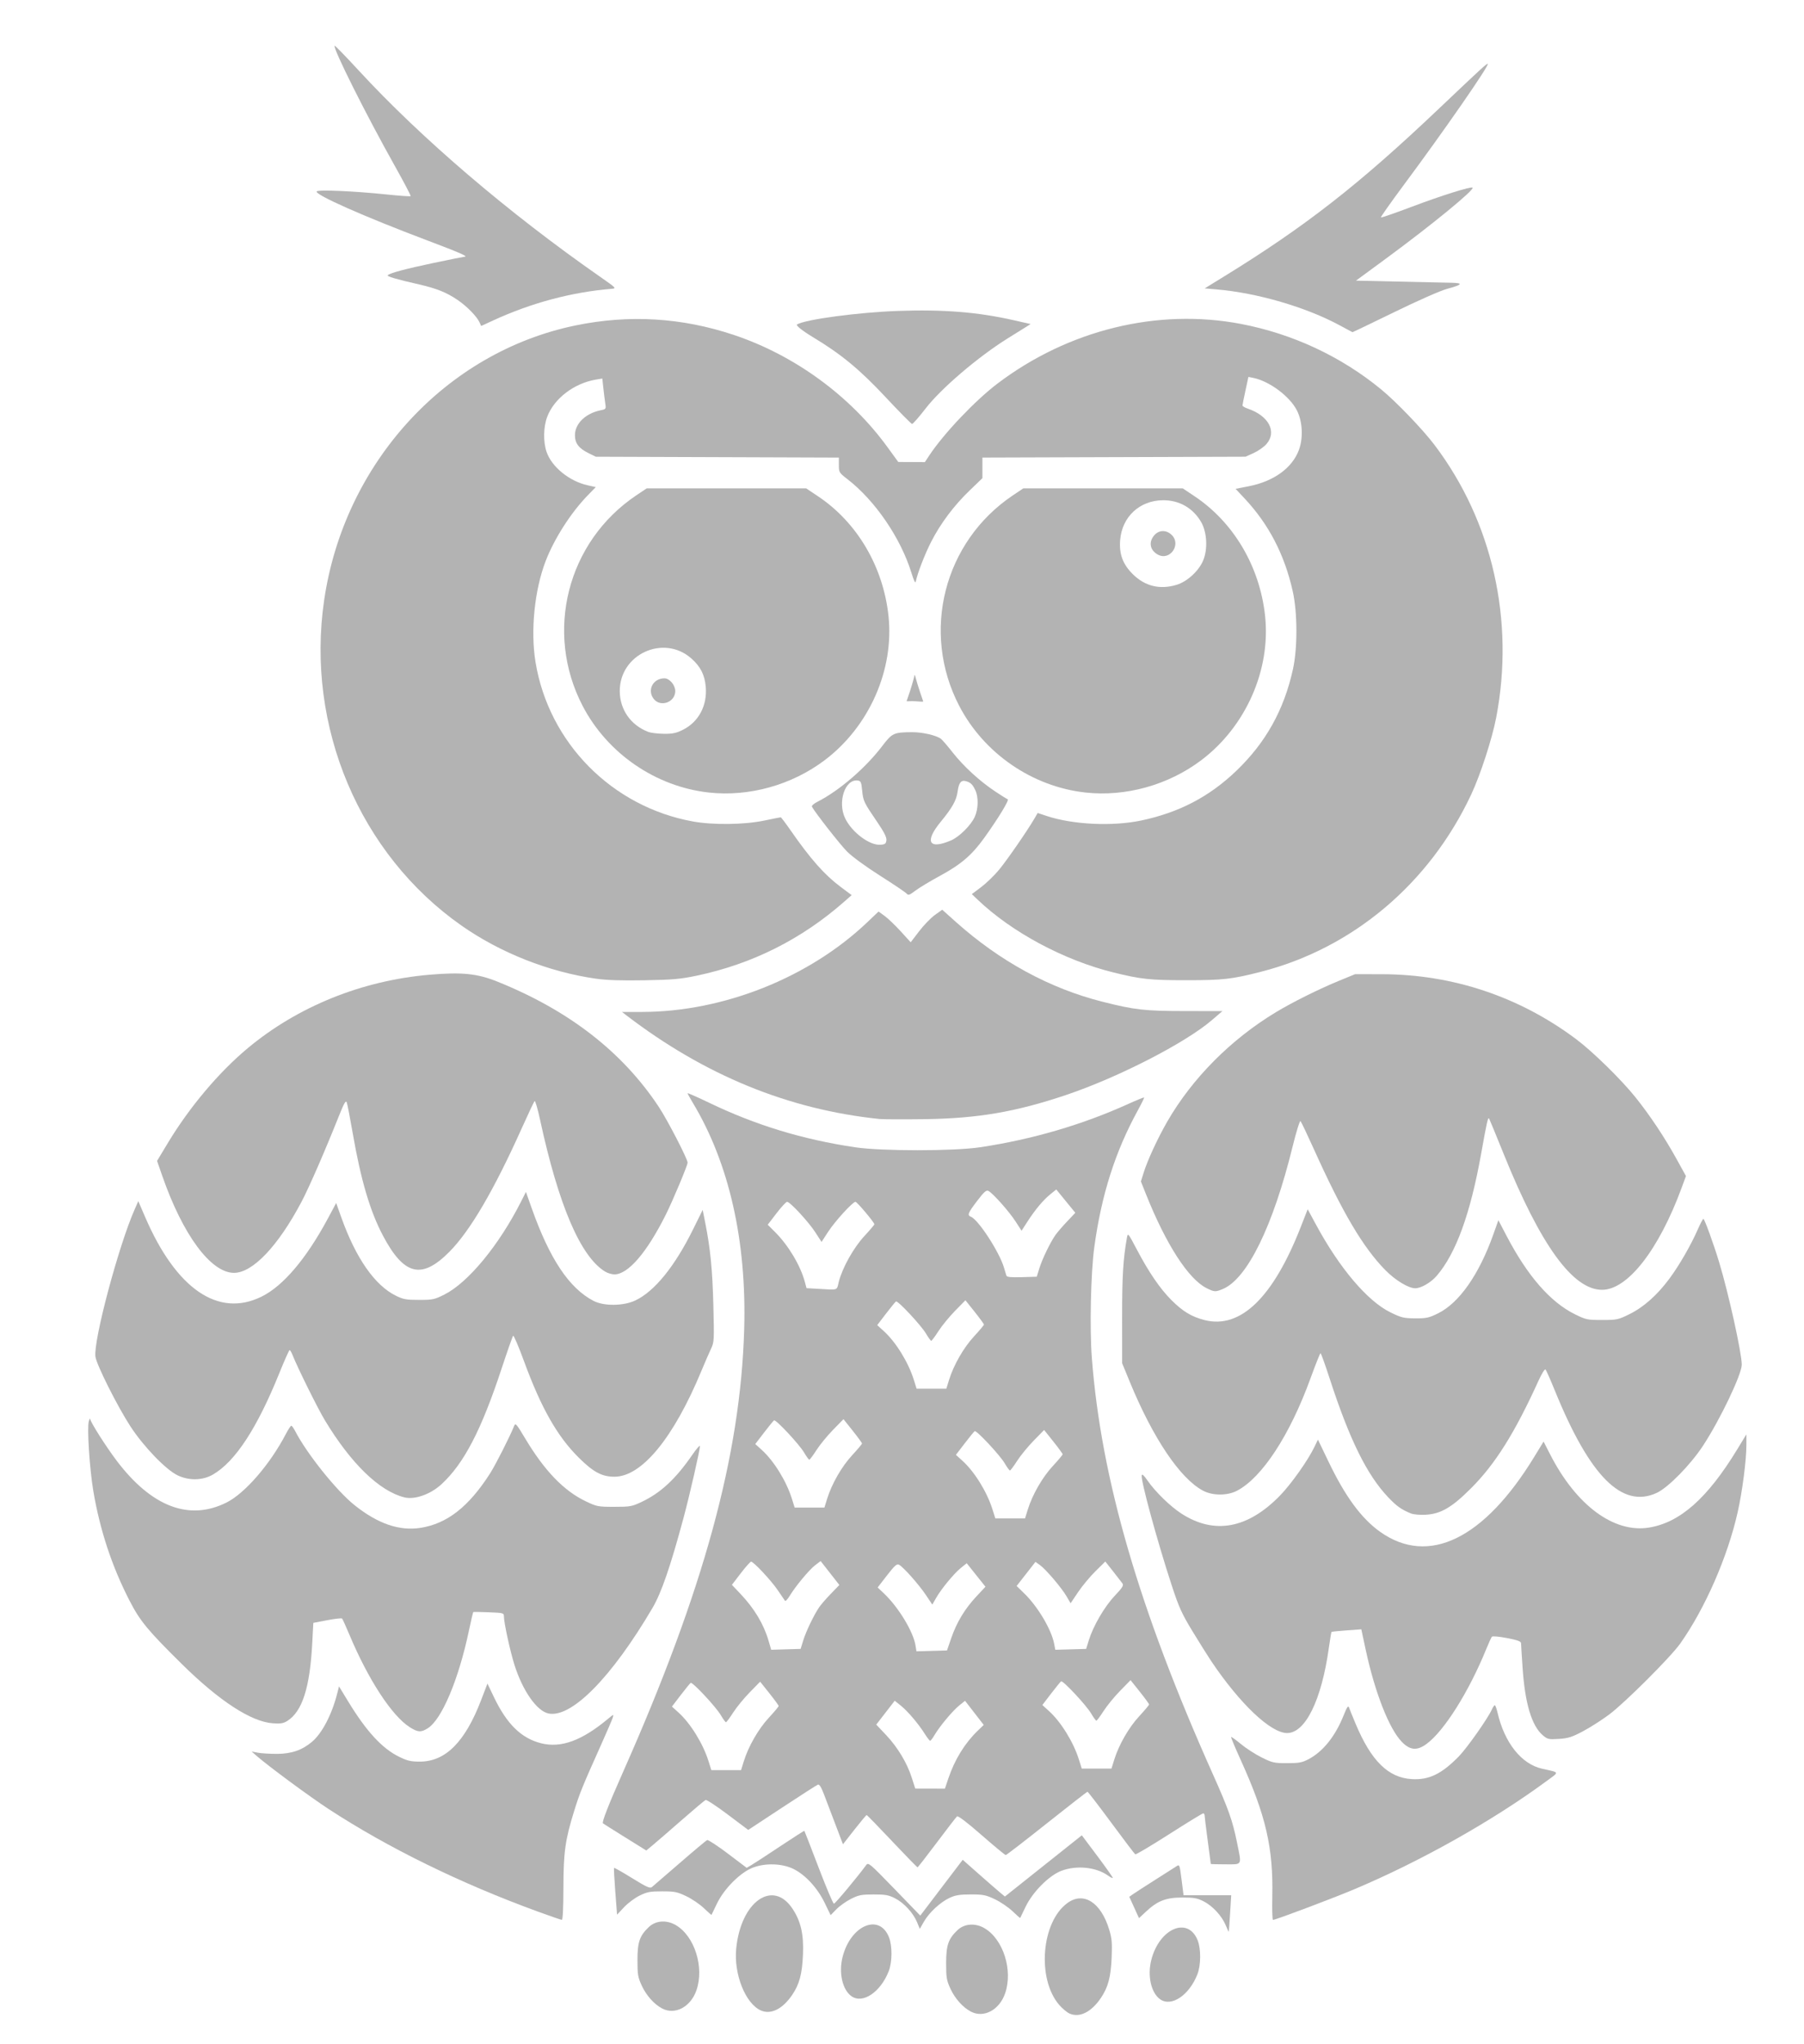 <?xml version="1.0" encoding="UTF-8" standalone="no"?>
<!-- Created with Inkscape (http://www.inkscape.org/) -->

<svg
   xmlns:dc="http://purl.org/dc/elements/1.1/"
   xmlns:cc="http://creativecommons.org/ns#"
   xmlns:rdf="http://www.w3.org/1999/02/22-rdf-syntax-ns#"
   xmlns:svg="http://www.w3.org/2000/svg"
   xmlns="http://www.w3.org/2000/svg"
   xmlns:sodipodi="http://sodipodi.sourceforge.net/DTD/sodipodi-0.dtd"
   xmlns:inkscape="http://www.inkscape.org/namespaces/inkscape"
   width="194.038mm"
   height="219.696mm"
   viewBox="0 0 194.038 219.696"
   version="1.1"
   id="svg1017"
   inkscape:version="0.92.2 (5c3e80d, 2017-08-06)"
   sodipodi:docname="OwlLogoFill.svg">
  <defs
     id="defs1011" />
  <sodipodi:namedview
     id="base"
     pagecolor="#ffffff"
     bordercolor="#666666"
     borderopacity="1.0"
     inkscape:pageopacity="0.0"
     inkscape:pageshadow="2"
     inkscape:zoom="0.49497475"
     inkscape:cx="564.63941"
     inkscape:cy="411.87197"
     inkscape:document-units="mm"
     inkscape:current-layer="layer1"
     showgrid="false"
     fit-margin-top="0"
     fit-margin-left="0"
     fit-margin-right="0"
     fit-margin-bottom="0"
     inkscape:window-width="1920"
     inkscape:window-height="1017"
     inkscape:window-x="1912"
     inkscape:window-y="-8"
     inkscape:window-maximized="1" />
  <g
     inkscape:label="Layer 1"
     inkscape:groupmode="layer"
     id="layer1"
     transform="translate(-6.414,-69.821)">
    <path
       style="display:inline;opacity:1;fill:#b3b3b3;fill-opacity:1;stroke:none;stroke-width:3.984;stroke-linecap:round;stroke-linejoin:bevel;stroke-miterlimit:4;stroke-dasharray:none;stroke-dashoffset:0;stroke-opacity:1"
       d="m 101.692,112.538 c -2.827,-3.02 -4.798,-4.644 -7.901,-6.51 -1.058,-0.637 -1.802,-1.233 -1.653,-1.325 0.877,-0.542 6.596,-1.309 10.883,-1.459 4.889,-0.172 8.56,0.124 12.436,1.002 l 1.813,0.411 -2.477,1.544 c -3.177,1.98 -7.163,5.384 -8.818,7.529 -0.713,0.924 -1.37,1.672 -1.462,1.663 -0.091,-0.009 -1.361,-1.294 -2.822,-2.854 z"
       id="path895"
       inkscape:connector-curvature="0" />
    <path
       style="display:inline;opacity:1;fill:#b3b3b3;fill-opacity:1;stroke:none;stroke-width:1.992;stroke-linecap:round;stroke-linejoin:bevel;stroke-miterlimit:4;stroke-dasharray:none;stroke-dashoffset:0;stroke-opacity:1"
       d="m 57.99,104.471 c -0.292,-0.641 -1.361,-1.73 -2.375,-2.418 -1.167,-0.792 -2.255,-1.23 -4.111,-1.653 -2.473,-0.563 -3.521,-0.871 -3.386,-0.994 0.268,-0.243 1.878,-0.673 4.945,-1.32 1.735,-0.366 3.225,-0.665 3.312,-0.666 0.478,-0.002 -0.537,-0.448 -3.976,-1.744 -6.821,-2.571 -12.14,-4.926 -11.923,-5.277 0.128,-0.206 4.026,-0.038 7.489,0.323 1.396,0.146 2.574,0.229 2.617,0.186 0.043,-0.043 -0.715,-1.49 -1.684,-3.216 -3.122,-5.559 -6.715,-12.733 -6.49,-12.958 0.037,-0.037 1.203,1.163 2.59,2.668 6.722,7.29 16.139,15.332 25.969,22.176 1.73,1.205 1.77,1.247 1.238,1.29 -4.297,0.351 -8.65,1.514 -12.773,3.412 l -1.266,0.583 z"
       id="path898"
       inkscape:connector-curvature="0" />
    <path
       style="display:inline;opacity:1;fill:#b3b3b3;fill-opacity:1;stroke:none;stroke-width:1.992;stroke-linecap:round;stroke-linejoin:bevel;stroke-miterlimit:4;stroke-dasharray:none;stroke-dashoffset:0;stroke-opacity:1"
       d="m 70.526,175.032 c -5.082,-0.725 -10.288,-2.779 -14.473,-5.71 -10.964,-7.678 -16.758,-21.387 -14.776,-34.966 2.154,-14.759 13.068,-26.679 27.06,-29.554 5.753,-1.182 11.41,-0.843 16.991,1.019 6.542,2.182 12.527,6.547 16.542,12.066 l 1.162,1.597 1.431,0.007 1.431,0.008 0.465,-0.706 c 1.542,-2.339 4.936,-5.915 7.345,-7.739 7.624,-5.772 17.217,-8.121 26.183,-6.411 5.546,1.058 10.751,3.484 15.068,7.025 1.625,1.332 4.47,4.29 5.742,5.968 6.24,8.232 8.654,18.89 6.645,29.337 -0.438,2.277 -1.691,6.131 -2.681,8.245 -4.486,9.58 -12.732,16.534 -22.608,19.065 -3.141,0.805 -4.079,0.911 -8.06,0.911 -3.884,0 -4.861,-0.104 -7.82,-0.836 -5.333,-1.318 -10.948,-4.328 -14.62,-7.838 l -0.61,-0.583 1.005,-0.755 c 0.553,-0.415 1.412,-1.246 1.911,-1.846 0.856,-1.03 3.041,-4.19 3.814,-5.514 l 0.353,-0.605 0.97,0.321 c 2.813,0.931 7.053,1.137 10.139,0.492 4.063,-0.848 7.333,-2.55 10.238,-5.327 3.182,-3.043 5.154,-6.577 6.114,-10.959 0.501,-2.288 0.487,-6.088 -0.031,-8.383 -0.889,-3.936 -2.568,-7.17 -5.167,-9.948 l -0.975,-1.042 1.422,-0.279 c 2.676,-0.526 4.652,-1.95 5.379,-3.878 0.491,-1.3 0.404,-3.081 -0.209,-4.28 -0.774,-1.515 -2.972,-3.148 -4.704,-3.494 l -0.51,-0.102 -0.318,1.468 c -0.175,0.807 -0.319,1.53 -0.32,1.607 -8e-4,0.077 0.269,0.233 0.599,0.346 2.237,0.769 3.129,2.487 1.974,3.803 -0.273,0.311 -0.89,0.743 -1.37,0.96 l -0.873,0.394 -14.152,0.046 -14.152,0.046 v 1.108 1.108 l -1.388,1.336 c -1.684,1.621 -3.108,3.521 -4.123,5.501 -0.684,1.333 -1.493,3.43 -1.661,4.302 -0.039,0.201 -0.215,-0.161 -0.445,-0.913 -1.151,-3.765 -3.914,-7.816 -6.903,-10.122 -0.891,-0.688 -0.919,-0.734 -0.919,-1.514 v -0.805 l -13.073,-0.046 -13.073,-0.046 -0.788,-0.388 c -1.041,-0.513 -1.453,-1.057 -1.453,-1.92 0,-1.26 1.146,-2.362 2.802,-2.693 0.527,-0.105 0.549,-0.138 0.461,-0.709 -0.05,-0.329 -0.143,-1.07 -0.206,-1.647 l -0.114,-1.048 -0.683,0.114 c -2.355,0.393 -4.51,2.04 -5.247,4.009 -0.408,1.089 -0.436,2.677 -0.067,3.76 0.551,1.618 2.454,3.161 4.439,3.599 l 0.856,0.189 -0.863,0.886 c -1.806,1.854 -3.591,4.637 -4.524,7.053 -1.204,3.116 -1.647,7.51 -1.097,10.866 1.423,8.681 8.224,15.563 16.941,17.142 2.164,0.392 5.524,0.349 7.665,-0.099 0.927,-0.194 1.724,-0.352 1.771,-0.352 0.047,0 0.513,0.616 1.036,1.37 2.172,3.128 3.678,4.826 5.45,6.145 l 1.144,0.852 -0.812,0.714 c -4.578,4.025 -9.89,6.689 -15.836,7.941 -1.78,0.375 -2.583,0.446 -5.644,0.499 -2.483,0.043 -4.065,-0.008 -5.199,-0.17 z"
       id="path900"
       inkscape:connector-curvature="0" />
    <path
       style="display:inline;opacity:1;fill:#b3b3b3;fill-opacity:1;stroke:none;stroke-width:1.992;stroke-linecap:round;stroke-linejoin:bevel;stroke-miterlimit:4;stroke-dasharray:none;stroke-dashoffset:0;stroke-opacity:1"
       d="m 150.511,104.795 c -3.641,-1.964 -8.857,-3.486 -13.231,-3.862 l -1.289,-0.111 2.025,-1.245 c 8.781,-5.398 14.535,-9.885 23.123,-18.034 4.693,-4.453 5.22,-4.936 5.3,-4.856 0.17,0.17 -4.715,7.211 -9.004,12.977 -1.412,1.898 -2.532,3.487 -2.489,3.53 0.043,0.043 1.528,-0.469 3.3,-1.139 3.192,-1.207 6.405,-2.216 6.56,-2.061 0.225,0.225 -4.384,3.999 -9.269,7.59 l -3.274,2.407 4.602,0.102 c 2.531,0.056 5.084,0.112 5.673,0.125 1.31,0.028 1.178,0.206 -0.49,0.66 -0.714,0.194 -3.14,1.264 -5.687,2.507 -2.443,1.192 -4.46,2.158 -4.482,2.147 -0.022,-0.012 -0.638,-0.344 -1.369,-0.738 z"
       id="path902"
       inkscape:connector-curvature="0" />
    <path
       style="display:inline;opacity:1;fill:#b3b3b3;fill-opacity:1;stroke:none;stroke-width:1.992;stroke-linecap:round;stroke-linejoin:bevel;stroke-miterlimit:4;stroke-dasharray:none;stroke-dashoffset:0;stroke-opacity:1"
       d="m 123.15,155.016 c -5.706,-0.632 -10.902,-4.201 -13.562,-9.313 -4.131,-7.94 -1.656,-17.649 5.768,-22.63 l 1.121,-0.752 h 8.579 8.579 l 1.287,0.861 c 4.194,2.805 6.988,7.542 7.562,12.819 0.633,5.819 -2.066,11.928 -6.87,15.548 -3.542,2.669 -8.135,3.947 -12.464,3.467 z m 9.802,-22.321 c 1.133,-0.336 2.377,-1.466 2.865,-2.601 0.522,-1.213 0.426,-3.072 -0.214,-4.164 -0.885,-1.51 -2.355,-2.347 -4.099,-2.333 -2.513,0.019 -4.406,1.779 -4.607,4.282 -0.121,1.503 0.282,2.592 1.353,3.657 1.309,1.302 2.9,1.694 4.701,1.159 z"
       id="path904"
       inkscape:connector-curvature="0" />
    <path
       style="display:inline;opacity:1;fill:#b3b3b3;fill-opacity:1;stroke:none;stroke-width:1.992;stroke-linecap:round;stroke-linejoin:bevel;stroke-miterlimit:4;stroke-dasharray:none;stroke-dashoffset:0;stroke-opacity:1"
       d="m 130.922,129.425 c -0.828,-0.475 -0.979,-1.338 -0.358,-2.059 0.499,-0.581 1.275,-0.607 1.854,-0.063 1.111,1.044 -0.18,2.877 -1.495,2.122 z"
       id="path907"
       inkscape:connector-curvature="0" />
    <path
       style="display:inline;opacity:1;fill:#b3b3b3;fill-opacity:1;stroke:none;stroke-width:1.992;stroke-linecap:round;stroke-linejoin:bevel;stroke-miterlimit:4;stroke-dasharray:none;stroke-dashoffset:0;stroke-opacity:1"
       d="M 82.644,155.016 C 76.938,154.384 71.741,150.815 69.081,145.703 64.95,137.763 67.425,128.053 74.849,123.073 l 1.121,-0.752 h 8.579 8.579 l 1.287,0.861 c 4.194,2.805 6.988,7.542 7.562,12.819 0.633,5.819 -2.066,11.928 -6.87,15.548 -3.542,2.669 -8.135,3.947 -12.464,3.467 z m -2.788,-6.736 c 1.697,-0.846 2.633,-2.584 2.471,-4.593 -0.105,-1.306 -0.561,-2.209 -1.559,-3.088 -2.981,-2.624 -7.726,-0.44 -7.692,3.54 0.017,1.976 1.18,3.634 3.056,4.357 0.278,0.107 1.033,0.201 1.677,0.208 0.948,0.01 1.338,-0.07 2.047,-0.424 z"
       id="path909"
       inkscape:connector-curvature="0" />
    <path
       style="display:inline;opacity:1;fill:#b3b3b3;fill-opacity:1;stroke:none;stroke-width:1.992;stroke-linecap:round;stroke-linejoin:bevel;stroke-miterlimit:4;stroke-dasharray:none;stroke-dashoffset:0;stroke-opacity:1"
       d="m 76.733,144.959 c -0.743,-0.945 -0.085,-2.219 1.147,-2.219 0.55,0 1.165,0.726 1.165,1.375 0,1.194 -1.583,1.771 -2.312,0.844 z"
       id="path911"
       inkscape:connector-curvature="0" />
    <path
       style="display:inline;opacity:1;fill:#b3b3b3;fill-opacity:1;stroke:none;stroke-width:1.992;stroke-linecap:round;stroke-linejoin:bevel;stroke-miterlimit:4;stroke-dasharray:none;stroke-dashoffset:0;stroke-opacity:1"
       d="m 103.938,165.889 c -0.109,-0.131 -1.395,-0.999 -2.859,-1.928 -1.568,-0.995 -3.033,-2.068 -3.566,-2.609 -0.748,-0.76 -3.333,-4.054 -3.754,-4.785 -0.074,-0.129 0.139,-0.331 0.595,-0.564 2.327,-1.186 5.137,-3.603 6.951,-5.98 1.073,-1.406 1.227,-1.478 3.207,-1.493 1.112,-0.008 2.63,0.342 3.115,0.719 0.152,0.118 0.721,0.78 1.264,1.471 1.168,1.485 2.888,3.062 4.539,4.164 0.654,0.437 1.272,0.821 1.372,0.855 0.196,0.065 -0.996,2.026 -2.53,4.163 -1.318,1.836 -2.497,2.847 -4.731,4.056 -1.064,0.576 -2.265,1.3 -2.67,1.608 -0.623,0.476 -0.765,0.525 -0.933,0.323 z m -2.182,-5.741 c 0.037,-0.316 -0.244,-0.87 -1.01,-1.992 -1.42,-2.081 -1.49,-2.229 -1.601,-3.38 -0.083,-0.863 -0.144,-1.003 -0.46,-1.048 -1.377,-0.196 -2.216,2.308 -1.363,4.07 0.729,1.506 2.633,2.925 3.802,2.834 0.49,-0.038 0.589,-0.114 0.632,-0.484 z m 6.954,0.016 c 0.882,-0.378 2.136,-1.624 2.548,-2.532 0.388,-0.855 0.415,-2.119 0.06,-2.866 -0.295,-0.622 -0.494,-0.817 -0.981,-0.963 -0.541,-0.162 -0.791,0.138 -0.923,1.111 -0.128,0.944 -0.571,1.735 -1.829,3.265 -1.757,2.137 -1.263,3.009 1.124,1.985 z"
       id="path913"
       inkscape:connector-curvature="0" />
    <path
       style="display:inline;opacity:1;fill:#b3b3b3;fill-opacity:1;stroke:none;stroke-width:1.992;stroke-linecap:round;stroke-linejoin:bevel;stroke-miterlimit:4;stroke-dasharray:none;stroke-dashoffset:0;stroke-opacity:1"
       d="m 101.041,190.115 c -9.807,-1.01 -18.82,-4.695 -27.242,-11.138 l -0.481,-0.368 2.191,-0.005 c 8.717,-0.021 17.918,-3.684 24.17,-9.623 l 1.232,-1.17 0.651,0.471 c 0.358,0.259 1.136,1.003 1.728,1.652 l 1.078,1.181 0.91,-1.188 c 0.5,-0.653 1.263,-1.441 1.695,-1.75 l 0.785,-0.562 1.456,1.302 c 4.741,4.241 10.107,7.161 15.792,8.593 3.477,0.876 4.512,0.993 8.822,0.999 l 4.067,0.005 -1.125,0.966 c -2.86,2.456 -10.036,6.142 -15.642,8.035 -5.466,1.845 -9.573,2.545 -15.356,2.617 -2.237,0.028 -4.366,0.02 -4.731,-0.018 z"
       id="path915"
       inkscape:connector-curvature="0" />
    <path
       style="display:inline;opacity:1;fill:#b3b3b3;fill-opacity:1;stroke:none;stroke-width:1.992;stroke-linecap:round;stroke-linejoin:bevel;stroke-miterlimit:4;stroke-dasharray:none;stroke-dashoffset:0;stroke-opacity:1"
       d="m 71.491,206.512 c -2.643,-1.623 -5.001,-7.134 -6.992,-16.337 -0.252,-1.165 -0.514,-2.061 -0.583,-1.992 -0.069,0.069 -0.695,1.396 -1.392,2.948 -2.983,6.64 -5.533,10.992 -7.762,13.246 -2.989,3.022 -4.893,2.561 -7.164,-1.735 -1.381,-2.611 -2.378,-5.993 -3.247,-11.013 -0.285,-1.643 -0.574,-3.132 -0.644,-3.308 -0.098,-0.247 -0.292,0.095 -0.85,1.494 -1.496,3.754 -3.207,7.678 -4.013,9.201 -2.516,4.757 -5.252,7.636 -7.257,7.636 -2.493,0 -5.509,-4.073 -7.721,-10.429 l -0.559,-1.606 1.183,-1.961 c 2.308,-3.825 5.466,-7.568 8.555,-10.144 5.405,-4.506 12.304,-7.29 19.605,-7.911 3.459,-0.294 5.104,-0.126 7.266,0.744 7.693,3.094 13.451,7.56 17.355,13.462 0.939,1.419 3.102,5.6 3.102,5.996 1.64e-4,0.291 -1.578,4.057 -2.338,5.579 -2.044,4.092 -4.063,6.438 -5.538,6.436 -0.279,-2.6e-4 -0.731,-0.138 -1.005,-0.306 z"
       id="path917"
       inkscape:connector-curvature="0" />
    <path
       style="display:inline;opacity:1;fill:#b3b3b3;fill-opacity:1;stroke:none;stroke-width:1.992;stroke-linecap:round;stroke-linejoin:bevel;stroke-miterlimit:4;stroke-dasharray:none;stroke-dashoffset:0;stroke-opacity:1"
       d="m 49.91,230.787 c -2.677,-0.662 -5.741,-3.629 -8.552,-8.285 -0.769,-1.273 -2.916,-5.605 -3.475,-7.009 -0.118,-0.297 -0.262,-0.539 -0.319,-0.538 -0.057,8e-4 -0.55,1.103 -1.094,2.449 -2.408,5.956 -4.74,9.522 -7.145,10.926 -1.11,0.648 -2.587,0.68 -3.818,0.084 -1.262,-0.611 -3.643,-3.081 -5.054,-5.242 -1.41,-2.16 -3.66,-6.64 -3.776,-7.517 -0.226,-1.716 2.485,-11.891 4.211,-15.803 l 0.401,-0.909 0.73,1.694 c 3.343,7.76 7.884,10.864 12.532,8.569 2.326,-1.148 4.814,-4.083 7.143,-8.423 l 0.879,-1.639 0.555,1.556 c 1.561,4.373 3.601,7.298 5.868,8.411 0.799,0.392 1.113,0.449 2.491,0.449 1.467,0 1.657,-0.04 2.72,-0.573 2.564,-1.286 5.889,-5.317 8.261,-10.015 l 0.515,-1.02 0.615,1.737 c 1.935,5.463 4.03,8.606 6.648,9.972 1.115,0.582 3.211,0.565 4.493,-0.036 2.062,-0.967 4.247,-3.652 6.218,-7.642 l 1.037,-2.099 0.276,1.389 c 0.553,2.783 0.775,5.046 0.873,8.885 0.095,3.75 0.085,3.95 -0.249,4.648 -0.192,0.401 -0.659,1.477 -1.038,2.39 -2.991,7.207 -6.415,11.372 -9.352,11.372 -1.35,0 -2.273,-0.495 -3.854,-2.065 -2.303,-2.288 -4.032,-5.336 -5.872,-10.35 -0.579,-1.578 -1.106,-2.811 -1.171,-2.739 -0.065,0.072 -0.623,1.662 -1.241,3.533 -2.184,6.616 -4.048,10.2 -6.461,12.424 -1.181,1.089 -2.881,1.692 -3.994,1.417 z"
       id="path919"
       inkscape:connector-curvature="0" />
    <path
       style="display:inline;opacity:1;fill:#b3b3b3;fill-opacity:1;stroke:none;stroke-width:1.992;stroke-linecap:round;stroke-linejoin:bevel;stroke-miterlimit:4;stroke-dasharray:none;stroke-dashoffset:0;stroke-opacity:1"
       d="m 50.482,255.489 c -1.914,-1.215 -4.454,-5.103 -6.472,-9.907 -0.384,-0.913 -0.744,-1.709 -0.802,-1.768 -0.058,-0.059 -0.777,0.02 -1.599,0.178 l -1.494,0.286 -0.116,2.189 c -0.253,4.787 -1.073,7.337 -2.684,8.354 -0.419,0.264 -0.723,0.314 -1.556,0.254 -2.332,-0.167 -5.763,-2.402 -9.798,-6.382 -3.642,-3.592 -4.481,-4.607 -5.598,-6.771 -1.901,-3.684 -3.198,-7.602 -3.91,-11.806 -0.401,-2.371 -0.691,-6.831 -0.487,-7.505 0.072,-0.24 0.138,-0.355 0.146,-0.256 0.027,0.338 1.698,2.97 2.855,4.497 3.753,4.952 7.799,6.492 11.804,4.493 1.988,-0.992 4.68,-4.098 6.39,-7.371 0.254,-0.487 0.517,-0.885 0.583,-0.886 0.066,-2.2e-4 0.246,0.242 0.399,0.539 1.266,2.454 4.452,6.435 6.392,7.987 2.504,2.004 4.825,2.805 7.098,2.452 2.859,-0.444 5.18,-2.253 7.476,-5.826 0.592,-0.921 2.108,-3.905 2.604,-5.125 0.144,-0.355 0.243,-0.244 1.183,1.328 2.084,3.486 4.155,5.635 6.519,6.765 1.195,0.571 1.318,0.595 3.071,0.595 1.712,0 1.896,-0.033 2.954,-0.534 2.038,-0.965 3.657,-2.471 5.437,-5.054 0.452,-0.657 0.823,-1.076 0.823,-0.932 0,0.418 -1.121,5.319 -1.758,7.682 -1.418,5.267 -2.388,8.08 -3.347,9.711 -4.382,7.45 -8.704,11.839 -11.174,11.345 -1.27,-0.254 -2.807,-2.456 -3.691,-5.285 -0.458,-1.466 -1.113,-4.481 -1.113,-5.121 0,-0.402 -0.027,-0.41 -1.619,-0.474 -0.89,-0.036 -1.644,-0.049 -1.676,-0.028 -0.031,0.02 -0.243,0.917 -0.47,1.993 -1.118,5.299 -2.926,9.575 -4.443,10.513 -0.726,0.449 -1.049,0.427 -1.928,-0.13 z"
       id="path921"
       inkscape:connector-curvature="0" />
    <path
       style="display:inline;opacity:1;fill:#b3b3b3;fill-opacity:1;stroke:none;stroke-width:1.992;stroke-linecap:round;stroke-linejoin:bevel;stroke-miterlimit:4;stroke-dasharray:none;stroke-dashoffset:0;stroke-opacity:1"
       d="m 64.27,275.319 c -8.346,-3.046 -16.101,-6.844 -22.494,-11.017 -2.033,-1.327 -6.439,-4.575 -7.719,-5.69 l -0.581,-0.506 0.664,0.129 c 0.365,0.071 1.299,0.128 2.075,0.126 1.544,-0.003 2.701,-0.403 3.762,-1.301 1.089,-0.921 2.146,-2.954 2.718,-5.229 l 0.182,-0.723 0.997,1.636 c 1.943,3.188 3.633,5.025 5.441,5.915 0.911,0.448 1.274,0.535 2.252,0.535 2.762,0 4.864,-2.105 6.591,-6.601 l 0.686,-1.787 0.697,1.455 c 1.39,2.901 2.938,4.417 5.061,4.957 2.144,0.545 4.377,-0.267 7.202,-2.618 0.621,-0.517 0.64,-0.522 0.515,-0.129 -0.071,0.224 -0.648,1.565 -1.283,2.98 -1.977,4.41 -2.266,5.119 -2.859,7.027 -0.973,3.131 -1.155,4.429 -1.162,8.287 -0.004,2.186 -0.067,3.442 -0.172,3.438 -0.091,-0.004 -1.249,-0.402 -2.573,-0.885 z"
       id="path923"
       inkscape:connector-curvature="0" />
    <path
       style="display:inline;opacity:1;fill:#b3b3b3;fill-opacity:1;stroke:none;stroke-width:1.992;stroke-linecap:round;stroke-linejoin:bevel;stroke-miterlimit:4;stroke-dasharray:none;stroke-dashoffset:0;stroke-opacity:1"
       d="m 102.369,267.748 c -1.461,-1.545 -2.693,-2.809 -2.739,-2.81 -0.046,-7.9e-4 -0.637,0.706 -1.315,1.57 l -1.232,1.571 -0.806,-2.118 c -0.443,-1.165 -0.999,-2.627 -1.236,-3.249 -0.297,-0.783 -0.499,-1.104 -0.656,-1.044 -0.125,0.048 -1.861,1.163 -3.859,2.478 l -3.633,2.391 -2.195,-1.65 c -1.207,-0.908 -2.282,-1.614 -2.389,-1.569 -0.107,0.045 -1.278,1.029 -2.602,2.188 -1.324,1.158 -2.716,2.362 -3.093,2.674 l -0.685,0.568 -2.303,-1.432 c -1.266,-0.788 -2.329,-1.457 -2.361,-1.487 -0.132,-0.124 0.612,-2.023 2.143,-5.472 8.684,-19.557 12.66,-34.07 13.051,-47.644 0.274,-9.498 -1.625,-17.863 -5.526,-24.342 -0.31,-0.514 -0.563,-0.976 -0.563,-1.027 0,-0.051 1.065,0.419 2.366,1.044 4.982,2.393 10.003,3.921 15.646,4.764 2.843,0.424 10.607,0.424 13.447,-5.3e-4 5.59,-0.836 11.008,-2.42 15.967,-4.669 0.892,-0.404 1.646,-0.711 1.676,-0.68 0.03,0.03 -0.268,0.642 -0.662,1.36 -2.446,4.452 -3.93,9.113 -4.697,14.752 -0.373,2.742 -0.504,8.694 -0.261,11.87 0.996,13.009 5.074,27.022 13.041,44.814 1.652,3.689 2.097,4.946 2.566,7.256 0.522,2.569 0.62,2.381 -1.234,2.381 -0.867,0 -1.578,-0.019 -1.578,-0.042 -8e-4,-0.023 -0.15,-1.151 -0.332,-2.508 -0.182,-1.357 -0.331,-2.571 -0.331,-2.698 0,-0.127 -0.07,-0.231 -0.155,-0.231 -0.085,0 -1.735,1.009 -3.666,2.243 -1.931,1.233 -3.568,2.207 -3.639,2.164 -0.07,-0.043 -1.233,-1.576 -2.584,-3.405 -1.351,-1.829 -2.502,-3.325 -2.556,-3.324 -0.055,7.9e-4 -2.025,1.532 -4.378,3.403 -2.353,1.871 -4.339,3.402 -4.415,3.402 -0.075,0 -1.246,-0.968 -2.602,-2.152 -1.595,-1.393 -2.527,-2.099 -2.641,-2.002 -0.097,0.083 -1.072,1.346 -2.168,2.808 -1.096,1.461 -2.029,2.659 -2.075,2.661 -0.046,0.002 -1.278,-1.26 -2.739,-2.805 z m 6.058,-6.768 c 0.664,-1.982 1.763,-3.767 3.129,-5.086 l 0.668,-0.645 -1.005,-1.297 -1.005,-1.297 -0.625,0.502 c -0.705,0.567 -2.1,2.236 -2.653,3.174 -0.202,0.342 -0.415,0.622 -0.475,0.622 -0.059,-1.6e-4 -0.32,-0.335 -0.578,-0.745 -0.689,-1.091 -1.829,-2.433 -2.577,-3.034 l -0.655,-0.526 -0.994,1.284 -0.994,1.284 1.043,1.101 c 1.25,1.32 2.264,3 2.776,4.599 l 0.376,1.175 1.596,0.004 1.596,0.004 0.376,-1.121 z M 86.419,259.153 c 0.502,-1.612 1.564,-3.46 2.687,-4.672 0.583,-0.63 1.061,-1.199 1.061,-1.264 0,-0.065 -0.448,-0.68 -0.996,-1.367 l -0.996,-1.248 -1.12,1.143 c -0.616,0.629 -1.419,1.609 -1.784,2.178 -0.365,0.569 -0.713,1.036 -0.773,1.037 -0.06,7.9e-4 -0.313,-0.348 -0.563,-0.774 -0.514,-0.877 -3.036,-3.577 -3.23,-3.457 -0.07,0.043 -0.552,0.634 -1.073,1.313 l -0.946,1.235 0.693,0.626 c 1.311,1.184 2.651,3.351 3.246,5.25 l 0.299,0.955 h 1.599 1.599 z m 39.842,-0.166 c 0.502,-1.612 1.564,-3.46 2.687,-4.672 0.583,-0.63 1.061,-1.199 1.061,-1.264 0,-0.065 -0.448,-0.68 -0.996,-1.367 l -0.996,-1.248 -1.12,1.143 c -0.616,0.629 -1.419,1.609 -1.784,2.178 -0.365,0.569 -0.713,1.036 -0.773,1.037 -0.06,7.9e-4 -0.313,-0.348 -0.563,-0.774 -0.514,-0.877 -3.036,-3.577 -3.23,-3.457 -0.07,0.043 -0.552,0.634 -1.073,1.313 l -0.946,1.235 0.693,0.626 c 1.311,1.184 2.651,3.351 3.246,5.25 l 0.299,0.955 h 1.599 1.599 z m -17.525,-13.088 c 0.586,-1.693 1.46,-3.138 2.703,-4.466 l 0.972,-1.039 -1.008,-1.263 -1.008,-1.263 -0.633,0.508 c -0.742,0.597 -2.116,2.265 -2.675,3.248 l -0.392,0.691 -0.7,-1.044 c -0.753,-1.123 -2.416,-2.995 -2.881,-3.244 -0.233,-0.125 -0.468,0.083 -1.292,1.146 l -1.007,1.299 0.681,0.646 c 1.559,1.478 3.151,4.103 3.39,5.59 l 0.101,0.628 1.643,-0.047 1.643,-0.047 z m -15.924,0.259 c 0.3,-0.969 1.146,-2.729 1.714,-3.564 0.186,-0.274 0.751,-0.923 1.254,-1.443 l 0.915,-0.945 -0.733,-0.937 c -0.403,-0.515 -0.856,-1.094 -1.007,-1.286 l -0.274,-0.35 -0.597,0.455 c -0.642,0.49 -2.13,2.284 -2.749,3.315 -0.21,0.349 -0.43,0.573 -0.49,0.498 -0.06,-0.075 -0.405,-0.58 -0.767,-1.122 -0.68,-1.018 -2.607,-3.082 -2.877,-3.082 -0.084,0 -0.583,0.561 -1.108,1.246 l -0.955,1.246 0.904,0.953 c 1.513,1.594 2.52,3.275 3.044,5.075 l 0.277,0.953 1.583,-0.047 1.583,-0.047 z m 30.714,-0.008 c 0.474,-1.535 1.677,-3.601 2.777,-4.768 0.862,-0.915 0.995,-1.133 0.83,-1.36 -0.108,-0.149 -0.564,-0.736 -1.014,-1.305 l -0.819,-1.034 -1.06,1.045 c -0.583,0.575 -1.423,1.584 -1.866,2.243 l -0.806,1.198 -0.442,-0.754 c -0.546,-0.932 -2.232,-2.908 -2.867,-3.359 l -0.471,-0.335 -1.013,1.296 -1.013,1.296 0.83,0.809 c 1.465,1.427 2.924,3.893 3.212,5.428 l 0.117,0.621 1.66,-0.047 1.66,-0.047 z m -6.562,-14.056 c 0.502,-1.612 1.564,-3.46 2.687,-4.672 0.583,-0.63 1.061,-1.199 1.061,-1.264 0,-0.065 -0.448,-0.68 -0.996,-1.367 l -0.996,-1.248 -1.12,1.143 c -0.616,0.629 -1.419,1.609 -1.784,2.178 -0.365,0.569 -0.713,1.036 -0.773,1.037 -0.06,7.9e-4 -0.313,-0.348 -0.563,-0.774 -0.514,-0.877 -3.036,-3.577 -3.23,-3.457 -0.07,0.043 -0.552,0.634 -1.073,1.313 l -0.946,1.235 0.693,0.626 c 1.311,1.184 2.651,3.351 3.246,5.25 l 0.299,0.955 h 1.599 1.599 z m -21.581,-1.162 c 0.502,-1.612 1.564,-3.46 2.687,-4.672 0.583,-0.63 1.061,-1.199 1.061,-1.264 0,-0.065 -0.448,-0.68 -0.996,-1.367 l -0.996,-1.248 -1.12,1.143 c -0.616,0.629 -1.419,1.609 -1.784,2.178 -0.365,0.569 -0.713,1.036 -0.773,1.037 -0.06,8e-4 -0.313,-0.348 -0.563,-0.774 -0.514,-0.877 -3.036,-3.577 -3.23,-3.457 -0.07,0.043 -0.552,0.634 -1.073,1.313 l -0.946,1.235 0.693,0.626 c 1.311,1.184 2.651,3.351 3.246,5.25 l 0.299,0.955 h 1.599 1.599 z m 13.115,-12.783 c 0.502,-1.612 1.564,-3.46 2.687,-4.672 0.583,-0.63 1.061,-1.199 1.061,-1.264 0,-0.065 -0.448,-0.68 -0.996,-1.367 l -0.996,-1.248 -1.12,1.143 c -0.616,0.629 -1.419,1.609 -1.784,2.178 -0.365,0.569 -0.713,1.036 -0.773,1.037 -0.06,7.9e-4 -0.313,-0.348 -0.563,-0.774 -0.514,-0.877 -3.036,-3.577 -3.23,-3.457 -0.07,0.043 -0.552,0.634 -1.073,1.313 l -0.946,1.235 0.693,0.626 c 1.311,1.184 2.651,3.351 3.246,5.25 l 0.299,0.955 h 1.599 1.599 z m -11.866,-10.529 c 0.39,-1.522 1.584,-3.658 2.746,-4.913 0.594,-0.642 1.081,-1.216 1.081,-1.276 0,-0.202 -1.862,-2.415 -2.032,-2.415 -0.295,0 -2.201,2.09 -2.938,3.221 l -0.71,1.09 -0.667,-1.031 c -0.731,-1.131 -2.721,-3.28 -3.037,-3.28 -0.109,0 -0.623,0.554 -1.141,1.231 l -0.943,1.231 0.803,0.803 c 1.428,1.428 2.714,3.583 3.186,5.335 l 0.183,0.681 1.033,0.059 c 2.482,0.141 2.188,0.23 2.436,-0.735 z m 21.58,-1.471 c 0.307,-0.992 1.164,-2.764 1.724,-3.564 0.192,-0.274 0.752,-0.924 1.244,-1.444 l 0.895,-0.946 -1.024,-1.253 -1.024,-1.253 -0.617,0.496 c -0.772,0.621 -1.638,1.651 -2.473,2.942 l -0.645,0.998 -0.654,-1.011 c -0.684,-1.058 -2.413,-3.002 -2.902,-3.265 -0.233,-0.125 -0.455,0.069 -1.218,1.065 -0.984,1.285 -1.089,1.546 -0.68,1.703 0.796,0.305 3.052,3.764 3.558,5.454 0.109,0.365 0.229,0.76 0.266,0.878 0.05,0.159 0.475,0.201 1.667,0.166 l 1.599,-0.048 z"
       id="path925"
       inkscape:connector-curvature="0" />
    <path
       style="display:inline;opacity:1;fill:#b3b3b3;fill-opacity:1;stroke:none;stroke-width:1.992;stroke-linecap:round;stroke-linejoin:bevel;stroke-miterlimit:4;stroke-dasharray:none;stroke-dashoffset:0;stroke-opacity:1"
       d="m 136.198,208.298 c -1.951,-0.966 -4.368,-4.707 -6.516,-10.086 l -0.553,-1.386 0.294,-0.938 c 0.432,-1.376 1.51,-3.706 2.546,-5.504 2.678,-4.644 6.841,-8.833 11.677,-11.75 1.794,-1.082 4.645,-2.5 6.809,-3.387 l 1.715,-0.703 2.905,0.005 c 7.594,0.013 14.788,2.422 20.883,6.992 1.765,1.324 4.804,4.297 6.332,6.195 1.577,1.959 3.153,4.323 4.465,6.699 l 1,1.811 -0.464,1.261 c -2.454,6.667 -5.811,10.969 -8.561,10.969 -3.135,0 -6.606,-4.78 -10.547,-14.522 -0.85,-2.1 -1.569,-3.849 -1.6,-3.887 -0.13,-0.164 -0.227,0.263 -0.866,3.821 -1.154,6.427 -2.706,10.683 -4.769,13.079 -0.625,0.726 -1.676,1.338 -2.305,1.342 -0.727,0.004 -2.149,-0.856 -3.223,-1.95 -2.402,-2.447 -4.602,-6.166 -7.676,-12.98 -0.72,-1.595 -1.372,-2.963 -1.449,-3.041 -0.077,-0.077 -0.459,1.153 -0.848,2.734 -2.107,8.565 -4.88,14.222 -7.508,15.317 -0.794,0.331 -0.905,0.325 -1.743,-0.09 z"
       id="path927"
       inkscape:connector-curvature="0" />
    <path
       style="display:inline;opacity:1;fill:#b3b3b3;fill-opacity:1;stroke:none;stroke-width:1.992;stroke-linecap:round;stroke-linejoin:bevel;stroke-miterlimit:4;stroke-dasharray:none;stroke-dashoffset:0;stroke-opacity:1"
       d="m 158.148,232.506 c -1.018,-0.42 -1.517,-0.776 -2.417,-1.723 -2.297,-2.418 -4.17,-6.219 -6.309,-12.8 -0.482,-1.484 -0.92,-2.696 -0.973,-2.694 -0.053,0.002 -0.537,1.216 -1.076,2.698 -2.224,6.112 -5.204,10.67 -7.901,12.085 -1.039,0.545 -2.612,0.546 -3.649,0.002 -2.464,-1.293 -5.395,-5.643 -7.893,-11.716 l -0.819,-1.992 -0.003,-4.897 c -0.003,-4.436 0.112,-6.339 0.52,-8.604 0.097,-0.537 0.127,-0.5 1.063,1.277 1.288,2.446 2.494,4.209 3.714,5.43 1.223,1.224 2.172,1.798 3.562,2.154 3.868,0.991 7.388,-2.415 10.364,-10.027 l 0.737,-1.884 0.884,1.635 c 2.537,4.694 5.536,8.231 8.01,9.445 1.176,0.577 1.429,0.639 2.66,0.647 1.211,0.009 1.48,-0.05 2.464,-0.534 2.272,-1.118 4.409,-4.165 5.943,-8.47 l 0.55,-1.544 0.878,1.677 c 2.265,4.326 4.704,7.122 7.359,8.434 1.182,0.584 1.318,0.613 2.917,0.613 1.608,0 1.73,-0.026 2.956,-0.632 1.524,-0.753 2.965,-2.034 4.284,-3.809 1.058,-1.424 2.312,-3.596 3.061,-5.307 0.269,-0.614 0.536,-1.118 0.594,-1.121 0.122,-0.005 1.076,2.613 1.692,4.644 1.015,3.348 2.437,9.781 2.437,11.026 0,1.048 -2.339,5.937 -4.176,8.73 -1.347,2.048 -3.737,4.482 -4.958,5.051 -3.724,1.734 -7.196,-1.736 -10.95,-10.945 -0.484,-1.187 -0.943,-2.228 -1.019,-2.313 -0.08,-0.088 -0.396,0.41 -0.738,1.162 -2.567,5.648 -4.665,8.994 -7.277,11.605 -2.069,2.068 -3.265,2.763 -4.899,2.848 -0.625,0.032 -1.307,-0.032 -1.592,-0.149 z"
       id="path929"
       inkscape:connector-curvature="0" />
    <path
       style="display:inline;opacity:1;fill:#b3b3b3;fill-opacity:1;stroke:none;stroke-width:1.992;stroke-linecap:round;stroke-linejoin:bevel;stroke-miterlimit:4;stroke-dasharray:none;stroke-dashoffset:0;stroke-opacity:1"
       d="m 157.187,257.063 c -1.36,-1.403 -2.886,-5.293 -3.874,-9.877 l -0.477,-2.215 -1.577,0.115 c -0.867,0.064 -1.6,0.137 -1.628,0.163 -0.028,0.026 -0.158,0.813 -0.29,1.748 -0.784,5.588 -2.521,9.124 -4.483,9.126 -1.762,0.002 -5.072,-3.13 -8.157,-7.719 -0.368,-0.548 -1.275,-1.993 -2.016,-3.21 -1.167,-1.92 -1.466,-2.582 -2.252,-4.98 -1.554,-4.745 -3.326,-11.241 -3.217,-11.794 0.035,-0.181 0.236,-0.003 0.612,0.542 0.839,1.216 2.454,2.792 3.66,3.571 3.528,2.279 7.116,1.629 10.583,-1.919 1.208,-1.236 3.019,-3.789 3.72,-5.245 l 0.38,-0.79 1.126,2.345 c 1.809,3.768 3.535,6.118 5.549,7.556 5.207,3.715 11.204,0.795 16.62,-8.093 l 0.974,-1.599 0.712,1.39 c 2.799,5.465 6.845,8.461 10.614,7.859 3.343,-0.534 6.293,-3.142 9.496,-8.396 l 0.992,-1.627 v 1.161 c 0,1.616 -0.431,4.948 -0.927,7.168 -1.073,4.8 -3.504,10.366 -6.181,14.152 -1.023,1.447 -5.915,6.333 -7.636,7.626 -0.759,0.571 -2.021,1.379 -2.805,1.796 -1.212,0.645 -1.601,0.769 -2.609,0.834 -1.105,0.071 -1.221,0.045 -1.727,-0.38 -1.2,-1.01 -1.922,-3.403 -2.184,-7.236 -0.09,-1.315 -0.164,-2.512 -0.166,-2.66 -0.002,-0.207 -0.351,-0.338 -1.507,-0.562 -0.861,-0.167 -1.558,-0.229 -1.63,-0.145 -0.069,0.081 -0.339,0.67 -0.599,1.309 -1.883,4.626 -4.551,8.856 -6.454,10.235 -1.01,0.732 -1.76,0.661 -2.643,-0.248 z"
       id="path931"
       inkscape:connector-curvature="0" />
    <path
       style="display:inline;opacity:1;fill:#b3b3b3;fill-opacity:1;stroke:none;stroke-width:1.992;stroke-linecap:round;stroke-linejoin:bevel;stroke-miterlimit:4;stroke-dasharray:none;stroke-dashoffset:0;stroke-opacity:1"
       d="m 143.262,273.679 c 0.114,-5.204 -0.697,-8.713 -3.378,-14.617 -0.614,-1.351 -1.088,-2.485 -1.053,-2.519 0.034,-0.034 0.51,0.309 1.057,0.763 0.547,0.454 1.551,1.102 2.231,1.44 1.153,0.573 1.338,0.615 2.739,0.613 1.306,-10e-4 1.611,-0.059 2.333,-0.443 1.536,-0.817 2.841,-2.449 3.734,-4.67 0.377,-0.939 0.503,-1.122 0.593,-0.861 0.063,0.182 0.38,0.966 0.706,1.742 1.672,3.988 3.51,5.798 6.041,5.947 1.842,0.109 3.199,-0.544 5.048,-2.429 0.883,-0.9 3.128,-4.084 3.565,-5.054 0.113,-0.251 0.255,-0.457 0.316,-0.457 0.061,0 0.193,0.357 0.294,0.793 0.745,3.229 2.559,5.519 4.771,6.023 1.982,0.452 1.936,0.28 0.385,1.42 -5.705,4.193 -13.38,8.508 -20.459,11.502 -2.314,0.979 -8.566,3.336 -8.85,3.336 -0.07,1.3e-4 -0.103,-1.139 -0.072,-2.532 z"
       id="path933"
       inkscape:connector-curvature="0" />
    <path
       style="display:inline;opacity:1;fill:#b3b3b3;fill-opacity:1;stroke:none;stroke-width:1.992;stroke-linecap:round;stroke-linejoin:bevel;stroke-miterlimit:4;stroke-dasharray:none;stroke-dashoffset:0;stroke-opacity:1"
       d="m 138.253,276.789 c -0.415,-1.005 -1.407,-2.08 -2.371,-2.572 -0.685,-0.35 -1.039,-0.413 -2.304,-0.413 -1.749,0 -2.66,0.353 -3.904,1.515 l -0.75,0.7 -0.522,-1.148 -0.522,-1.148 0.443,-0.309 c 0.243,-0.17 1.302,-0.853 2.352,-1.519 1.05,-0.666 2.068,-1.315 2.263,-1.442 0.349,-0.229 0.357,-0.21 0.566,1.435 l 0.212,1.666 h 2.563 2.563 l -0.119,1.951 c -0.065,1.073 -0.13,1.964 -0.144,1.981 -0.013,0.017 -0.16,-0.297 -0.325,-0.697 z"
       id="path935"
       inkscape:connector-curvature="0" />
    <path
       style="display:inline;opacity:1;fill:#b3b3b3;fill-opacity:1;stroke:none;stroke-width:1.992;stroke-linecap:round;stroke-linejoin:bevel;stroke-miterlimit:4;stroke-dasharray:none;stroke-dashoffset:0;stroke-opacity:1"
       d="m 105.049,276.452 c -0.413,-1 -1.406,-2.076 -2.369,-2.567 -0.687,-0.351 -1.036,-0.413 -2.304,-0.411 -1.31,0.002 -1.61,0.061 -2.434,0.477 -0.517,0.261 -1.22,0.761 -1.563,1.111 l -0.622,0.637 -0.661,-1.359 c -0.772,-1.586 -2.08,-2.997 -3.352,-3.615 -1.205,-0.585 -2.984,-0.646 -4.316,-0.148 -1.366,0.511 -3.124,2.262 -3.905,3.89 -0.307,0.639 -0.568,1.18 -0.58,1.203 -0.012,0.022 -0.382,-0.304 -0.822,-0.725 -0.44,-0.421 -1.293,-1 -1.896,-1.286 -0.976,-0.463 -1.261,-0.52 -2.591,-0.52 -1.295,0 -1.618,0.061 -2.428,0.459 -0.514,0.252 -1.268,0.816 -1.677,1.254 l -0.744,0.795 -0.192,-2.483 c -0.105,-1.366 -0.164,-2.511 -0.13,-2.545 0.034,-0.034 0.908,0.461 1.941,1.1 1.551,0.959 1.923,1.127 2.131,0.959 0.138,-0.111 1.488,-1.276 2.999,-2.588 1.511,-1.312 2.836,-2.42 2.944,-2.462 0.108,-0.042 1.108,0.611 2.222,1.453 l 2.026,1.53 0.517,-0.301 c 0.284,-0.166 1.671,-1.07 3.081,-2.009 1.41,-0.939 2.584,-1.688 2.608,-1.664 0.024,0.024 0.712,1.796 1.529,3.937 0.817,2.142 1.56,3.894 1.65,3.894 0.134,0 2.495,-2.827 3.466,-4.15 0.232,-0.317 0.372,-0.199 3.033,2.549 l 2.789,2.881 2.282,-3 2.282,-3 1.732,1.53 c 0.952,0.841 1.974,1.73 2.269,1.975 l 0.538,0.445 4.136,-3.291 4.136,-3.291 1.697,2.263 c 0.933,1.245 1.669,2.291 1.635,2.325 -0.034,0.034 -0.271,-0.087 -0.527,-0.269 -1.274,-0.903 -3.356,-1.116 -4.984,-0.51 -1.328,0.495 -3.098,2.267 -3.87,3.875 -0.307,0.639 -0.568,1.18 -0.58,1.203 -0.012,0.022 -0.382,-0.304 -0.822,-0.725 -0.44,-0.421 -1.293,-1 -1.896,-1.286 -0.977,-0.463 -1.26,-0.52 -2.591,-0.519 -1.178,7.9e-4 -1.658,0.076 -2.27,0.359 -1,0.461 -2.212,1.583 -2.775,2.567 l -0.443,0.775 z"
       id="path937"
       inkscape:connector-curvature="0" />
    <path
       style="display:inline;opacity:1;fill:#b3b3b3;fill-opacity:1;stroke:none;stroke-width:1.992;stroke-linecap:round;stroke-linejoin:bevel;stroke-miterlimit:4;stroke-dasharray:none;stroke-dashoffset:0;stroke-opacity:1"
       d="m 77.634,285.731 c -0.86,-0.452 -1.699,-1.389 -2.186,-2.443 -0.422,-0.913 -0.47,-1.196 -0.469,-2.76 7.93e-4,-1.933 0.236,-2.615 1.221,-3.551 0.745,-0.708 1.908,-0.791 2.904,-0.207 2.023,1.185 3.079,4.522 2.218,7.008 -0.621,1.792 -2.301,2.682 -3.688,1.954 z"
       id="path940"
       inkscape:connector-curvature="0" />
    <path
       style="display:inline;opacity:1;fill:#b3b3b3;fill-opacity:1;stroke:none;stroke-width:1.992;stroke-linecap:round;stroke-linejoin:bevel;stroke-miterlimit:4;stroke-dasharray:none;stroke-dashoffset:0;stroke-opacity:1"
       d="m 88.248,285.942 c -1.656,-0.739 -2.917,-3.899 -2.649,-6.641 0.493,-5.057 3.936,-7.495 6.059,-4.29 0.894,1.349 1.214,2.744 1.124,4.898 -0.088,2.115 -0.38,3.211 -1.163,4.366 -1.033,1.523 -2.295,2.147 -3.371,1.667 z"
       id="path943"
       inkscape:connector-curvature="0" />
    <path
       style="display:inline;opacity:1;fill:#b3b3b3;fill-opacity:1;stroke:none;stroke-width:1.992;stroke-linecap:round;stroke-linejoin:bevel;stroke-miterlimit:4;stroke-dasharray:none;stroke-dashoffset:0;stroke-opacity:1"
       d="m 98.004,284.417 c -0.977,-0.684 -1.395,-2.523 -0.961,-4.228 0.866,-3.407 3.948,-4.719 4.986,-2.124 0.372,0.93 0.36,2.683 -0.027,3.666 -0.884,2.25 -2.791,3.53 -3.998,2.685 z"
       id="path945"
       inkscape:connector-curvature="0" />
    <path
       style="display:inline;opacity:1;fill:#b3b3b3;fill-opacity:1;stroke:none;stroke-width:1.992;stroke-linecap:round;stroke-linejoin:bevel;stroke-miterlimit:4;stroke-dasharray:none;stroke-dashoffset:0;stroke-opacity:1"
       d="m 110.835,286.063 c -0.86,-0.452 -1.699,-1.389 -2.186,-2.443 -0.422,-0.913 -0.47,-1.196 -0.469,-2.76 8e-4,-1.933 0.236,-2.615 1.221,-3.551 0.745,-0.708 1.908,-0.791 2.904,-0.207 2.023,1.185 3.079,4.522 2.218,7.008 -0.621,1.792 -2.301,2.682 -3.688,1.954 z"
       id="path947"
       inkscape:connector-curvature="0" />
    <path
       style="display:inline;opacity:1;fill:#b3b3b3;fill-opacity:1;stroke:none;stroke-width:1.992;stroke-linecap:round;stroke-linejoin:bevel;stroke-miterlimit:4;stroke-dasharray:none;stroke-dashoffset:0;stroke-opacity:1"
       d="m 121.449,286.274 c -0.28,-0.125 -0.783,-0.548 -1.119,-0.94 -2.406,-2.81 -1.905,-8.912 0.898,-10.942 1.737,-1.258 3.599,-0.074 4.488,2.853 0.289,0.951 0.332,1.436 0.267,2.997 -0.088,2.115 -0.38,3.211 -1.163,4.366 -1.033,1.523 -2.295,2.147 -3.371,1.667 z"
       id="path949"
       inkscape:connector-curvature="0" />
    <path
       style="display:inline;opacity:1;fill:#b3b3b3;fill-opacity:1;stroke:none;stroke-width:1.992;stroke-linecap:round;stroke-linejoin:bevel;stroke-miterlimit:4;stroke-dasharray:none;stroke-dashoffset:0;stroke-opacity:1"
       d="m 131.206,284.749 c -0.977,-0.684 -1.395,-2.523 -0.961,-4.228 0.866,-3.406 3.948,-4.719 4.986,-2.124 0.372,0.93 0.36,2.683 -0.027,3.666 -0.884,2.25 -2.791,3.53 -3.998,2.685 z"
       id="path951"
       inkscape:connector-curvature="0" />
    <path
       style="display:inline;opacity:1;fill:#b3b3b3;fill-opacity:1;stroke:none;stroke-width:0.498;stroke-linecap:round;stroke-linejoin:bevel;stroke-miterlimit:4;stroke-dasharray:none;stroke-dashoffset:0;stroke-opacity:1"
       d="m 104.969,145.211 c -0.24,-0.019 -0.571,-0.023 -0.737,-0.01 -0.178,0.015 -0.301,0.009 -0.301,-0.015 0,-0.022 0.086,-0.271 0.19,-0.555 0.198,-0.537 0.64,-2.028 0.64,-2.158 0,-0.041 0.015,-0.084 0.033,-0.095 0.018,-0.011 0.087,0.198 0.154,0.464 0.067,0.267 0.258,0.886 0.425,1.377 0.167,0.491 0.314,0.925 0.328,0.965 0.028,0.083 0.003,0.084 -0.732,0.026 z"
       id="path953"
       inkscape:connector-curvature="0" />
  </g>
</svg>
